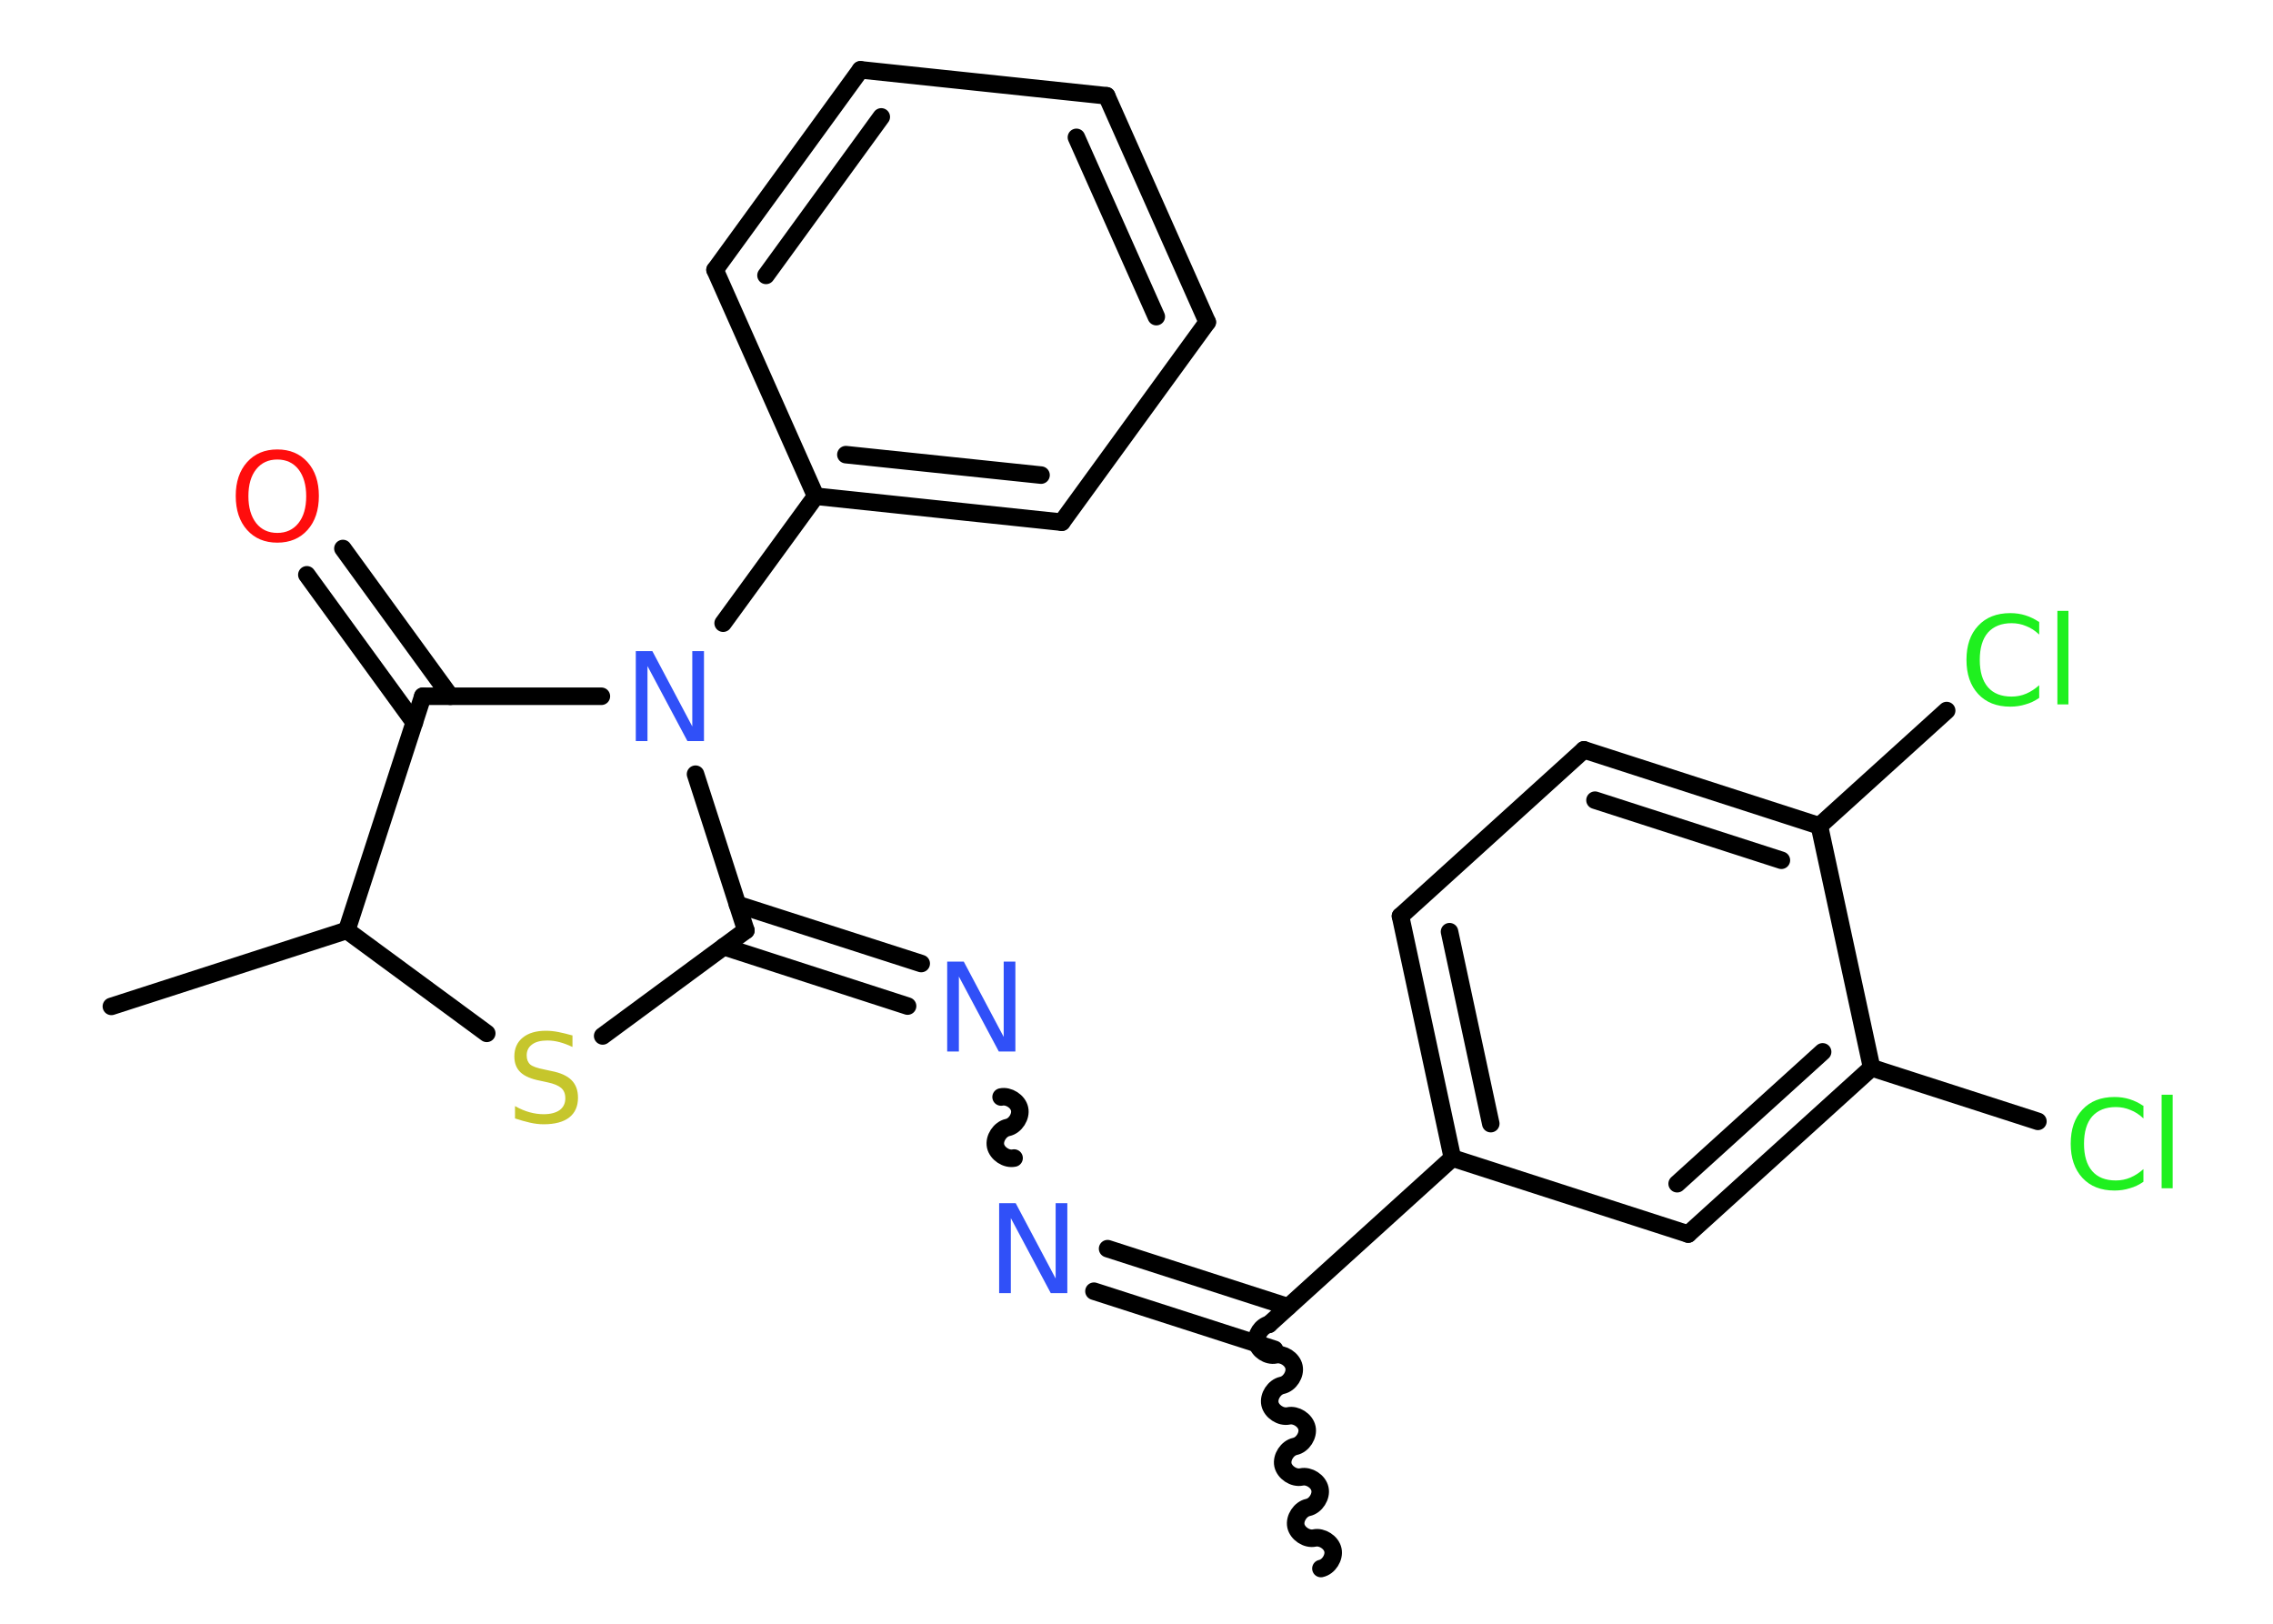 <?xml version='1.0' encoding='UTF-8'?>
<!DOCTYPE svg PUBLIC "-//W3C//DTD SVG 1.1//EN" "http://www.w3.org/Graphics/SVG/1.1/DTD/svg11.dtd">
<svg version='1.2' xmlns='http://www.w3.org/2000/svg' xmlns:xlink='http://www.w3.org/1999/xlink' width='70.0mm' height='50.0mm' viewBox='0 0 70.0 50.0'>
  <desc>Generated by the Chemistry Development Kit (http://github.com/cdk)</desc>
  <g stroke-linecap='round' stroke-linejoin='round' stroke='#000000' stroke-width='.54' fill='#3050F8'>
    <rect x='.0' y='.0' width='70.0' height='50.0' fill='#FFFFFF' stroke='none'/>
    <g id='mol1' class='mol'>
      <path id='mol1bnd1' class='bond' d='M39.08 40.78c-.23 .05 -.42 .33 -.37 .57c.05 .23 .33 .42 .57 .37c.23 -.05 .52 .13 .57 .37c.05 .23 -.13 .52 -.37 .57c-.23 .05 -.42 .33 -.37 .57c.05 .23 .33 .42 .57 .37c.23 -.05 .52 .13 .57 .37c.05 .23 -.13 .52 -.37 .57c-.23 .05 -.42 .33 -.37 .57c.05 .23 .33 .42 .57 .37c.23 -.05 .52 .13 .57 .37c.05 .23 -.13 .52 -.37 .57c-.23 .05 -.42 .33 -.37 .57c.05 .23 .33 .42 .57 .37c.23 -.05 .52 .13 .57 .37c.05 .23 -.13 .52 -.37 .57' fill='none' stroke='#000000' stroke-width='.54'/>
      <g id='mol1bnd2' class='bond'>
        <line x1='39.25' y1='41.55' x2='33.69' y2='39.76'/>
        <line x1='39.67' y1='40.24' x2='34.11' y2='38.45'/>
      </g>
      <path id='mol1bnd3' class='bond' d='M30.83 33.78c.23 -.05 .52 .13 .57 .37c.05 .23 -.13 .52 -.37 .57c-.23 .05 -.42 .33 -.37 .57c.05 .23 .33 .42 .57 .37' fill='none' stroke='#000000' stroke-width='.54'/>
      <g id='mol1bnd4' class='bond'>
        <line x1='27.95' y1='30.98' x2='22.29' y2='29.15'/>
        <line x1='28.37' y1='29.67' x2='22.71' y2='27.85'/>
      </g>
      <line id='mol1bnd5' class='bond' x1='22.97' y1='28.65' x2='18.56' y2='31.9'/>
      <line id='mol1bnd6' class='bond' x1='14.99' y1='31.82' x2='10.68' y2='28.65'/>
      <line id='mol1bnd7' class='bond' x1='10.68' y1='28.65' x2='3.43' y2='30.99'/>
      <line id='mol1bnd8' class='bond' x1='10.68' y1='28.65' x2='13.02' y2='21.44'/>
      <g id='mol1bnd9' class='bond'>
        <line x1='12.76' y1='22.25' x2='9.45' y2='17.7'/>
        <line x1='13.87' y1='21.44' x2='10.56' y2='16.89'/>
      </g>
      <line id='mol1bnd10' class='bond' x1='13.02' y1='21.44' x2='18.52' y2='21.44'/>
      <line id='mol1bnd11' class='bond' x1='22.97' y1='28.65' x2='21.42' y2='23.84'/>
      <line id='mol1bnd12' class='bond' x1='22.27' y1='19.19' x2='25.12' y2='15.28'/>
      <g id='mol1bnd13' class='bond'>
        <line x1='25.12' y1='15.28' x2='32.7' y2='16.08'/>
        <line x1='26.05' y1='14.0' x2='32.06' y2='14.63'/>
      </g>
      <line id='mol1bnd14' class='bond' x1='32.7' y1='16.08' x2='37.18' y2='9.92'/>
      <g id='mol1bnd15' class='bond'>
        <line x1='37.18' y1='9.92' x2='34.08' y2='2.95'/>
        <line x1='35.61' y1='9.75' x2='33.15' y2='4.23'/>
      </g>
      <line id='mol1bnd16' class='bond' x1='34.08' y1='2.95' x2='26.5' y2='2.15'/>
      <g id='mol1bnd17' class='bond'>
        <line x1='26.5' y1='2.15' x2='22.02' y2='8.31'/>
        <line x1='27.14' y1='3.6' x2='23.59' y2='8.48'/>
      </g>
      <line id='mol1bnd18' class='bond' x1='25.12' y1='15.28' x2='22.02' y2='8.31'/>
      <line id='mol1bnd19' class='bond' x1='39.08' y1='40.78' x2='44.73' y2='35.66'/>
      <g id='mol1bnd20' class='bond'>
        <line x1='43.13' y1='28.21' x2='44.73' y2='35.66'/>
        <line x1='44.64' y1='28.69' x2='45.91' y2='34.6'/>
      </g>
      <line id='mol1bnd21' class='bond' x1='43.13' y1='28.21' x2='48.78' y2='23.09'/>
      <g id='mol1bnd22' class='bond'>
        <line x1='56.03' y1='25.43' x2='48.78' y2='23.09'/>
        <line x1='54.86' y1='26.49' x2='49.12' y2='24.64'/>
      </g>
      <line id='mol1bnd23' class='bond' x1='56.03' y1='25.43' x2='59.95' y2='21.88'/>
      <line id='mol1bnd24' class='bond' x1='56.03' y1='25.43' x2='57.64' y2='32.88'/>
      <line id='mol1bnd25' class='bond' x1='57.64' y1='32.88' x2='62.76' y2='34.53'/>
      <g id='mol1bnd26' class='bond'>
        <line x1='51.99' y1='38.0' x2='57.64' y2='32.88'/>
        <line x1='51.65' y1='36.45' x2='56.13' y2='32.39'/>
      </g>
      <line id='mol1bnd27' class='bond' x1='44.73' y1='35.66' x2='51.99' y2='38.0'/>
      <path id='mol1atm3' class='atom' d='M30.78 37.05h.5l1.23 2.32v-2.32h.36v2.77h-.51l-1.23 -2.31v2.31h-.36v-2.77z' stroke='none'/>
      <path id='mol1atm4' class='atom' d='M29.18 29.61h.5l1.23 2.32v-2.32h.36v2.77h-.51l-1.23 -2.31v2.31h-.36v-2.77z' stroke='none'/>
      <path id='mol1atm6' class='atom' d='M17.63 31.88v.36q-.21 -.1 -.4 -.15q-.19 -.05 -.37 -.05q-.31 .0 -.47 .12q-.17 .12 -.17 .34q.0 .18 .11 .28q.11 .09 .42 .15l.23 .05q.42 .08 .62 .28q.2 .2 .2 .54q.0 .4 -.27 .61q-.27 .21 -.79 .21q-.2 .0 -.42 -.05q-.22 -.05 -.46 -.13v-.38q.23 .13 .45 .19q.22 .06 .43 .06q.32 .0 .5 -.13q.17 -.13 .17 -.36q.0 -.21 -.13 -.32q-.13 -.11 -.41 -.17l-.23 -.05q-.42 -.08 -.61 -.26q-.19 -.18 -.19 -.49q.0 -.37 .26 -.58q.26 -.21 .71 -.21q.19 .0 .39 .04q.2 .04 .41 .1z' stroke='none' fill='#C6C62C'/>
      <path id='mol1atm10' class='atom' d='M8.54 14.15q-.41 .0 -.65 .3q-.24 .3 -.24 .83q.0 .52 .24 .83q.24 .3 .65 .3q.41 .0 .65 -.3q.24 -.3 .24 -.83q.0 -.52 -.24 -.83q-.24 -.3 -.65 -.3zM8.54 13.84q.58 .0 .93 .39q.35 .39 .35 1.04q.0 .66 -.35 1.05q-.35 .39 -.93 .39q-.58 .0 -.93 -.39q-.35 -.39 -.35 -1.05q.0 -.65 .35 -1.04q.35 -.39 .93 -.39z' stroke='none' fill='#FF0D0D'/>
      <path id='mol1atm11' class='atom' d='M19.59 20.05h.5l1.23 2.32v-2.32h.36v2.77h-.51l-1.23 -2.31v2.31h-.36v-2.77z' stroke='none'/>
      <path id='mol1atm22' class='atom' d='M62.8 19.14v.4q-.19 -.18 -.4 -.26q-.21 -.09 -.45 -.09q-.47 .0 -.73 .29q-.25 .29 -.25 .84q.0 .55 .25 .84q.25 .29 .73 .29q.24 .0 .45 -.09q.21 -.09 .4 -.26v.39q-.2 .14 -.42 .2q-.22 .07 -.47 .07q-.63 .0 -.99 -.39q-.36 -.39 -.36 -1.05q.0 -.67 .36 -1.05q.36 -.39 .99 -.39q.25 .0 .47 .07q.22 .07 .41 .2zM63.36 18.81h.34v2.88h-.34v-2.88z' stroke='none' fill='#1FF01F'/>
      <path id='mol1atm24' class='atom' d='M66.01 34.04v.4q-.19 -.18 -.4 -.26q-.21 -.09 -.45 -.09q-.47 .0 -.73 .29q-.25 .29 -.25 .84q.0 .55 .25 .84q.25 .29 .73 .29q.24 .0 .45 -.09q.21 -.09 .4 -.26v.39q-.2 .14 -.42 .2q-.22 .07 -.47 .07q-.63 .0 -.99 -.39q-.36 -.39 -.36 -1.05q.0 -.67 .36 -1.05q.36 -.39 .99 -.39q.25 .0 .47 .07q.22 .07 .41 .2zM66.57 33.71h.34v2.88h-.34v-2.88z' stroke='none' fill='#1FF01F'/>
    </g>
  </g>
</svg>
